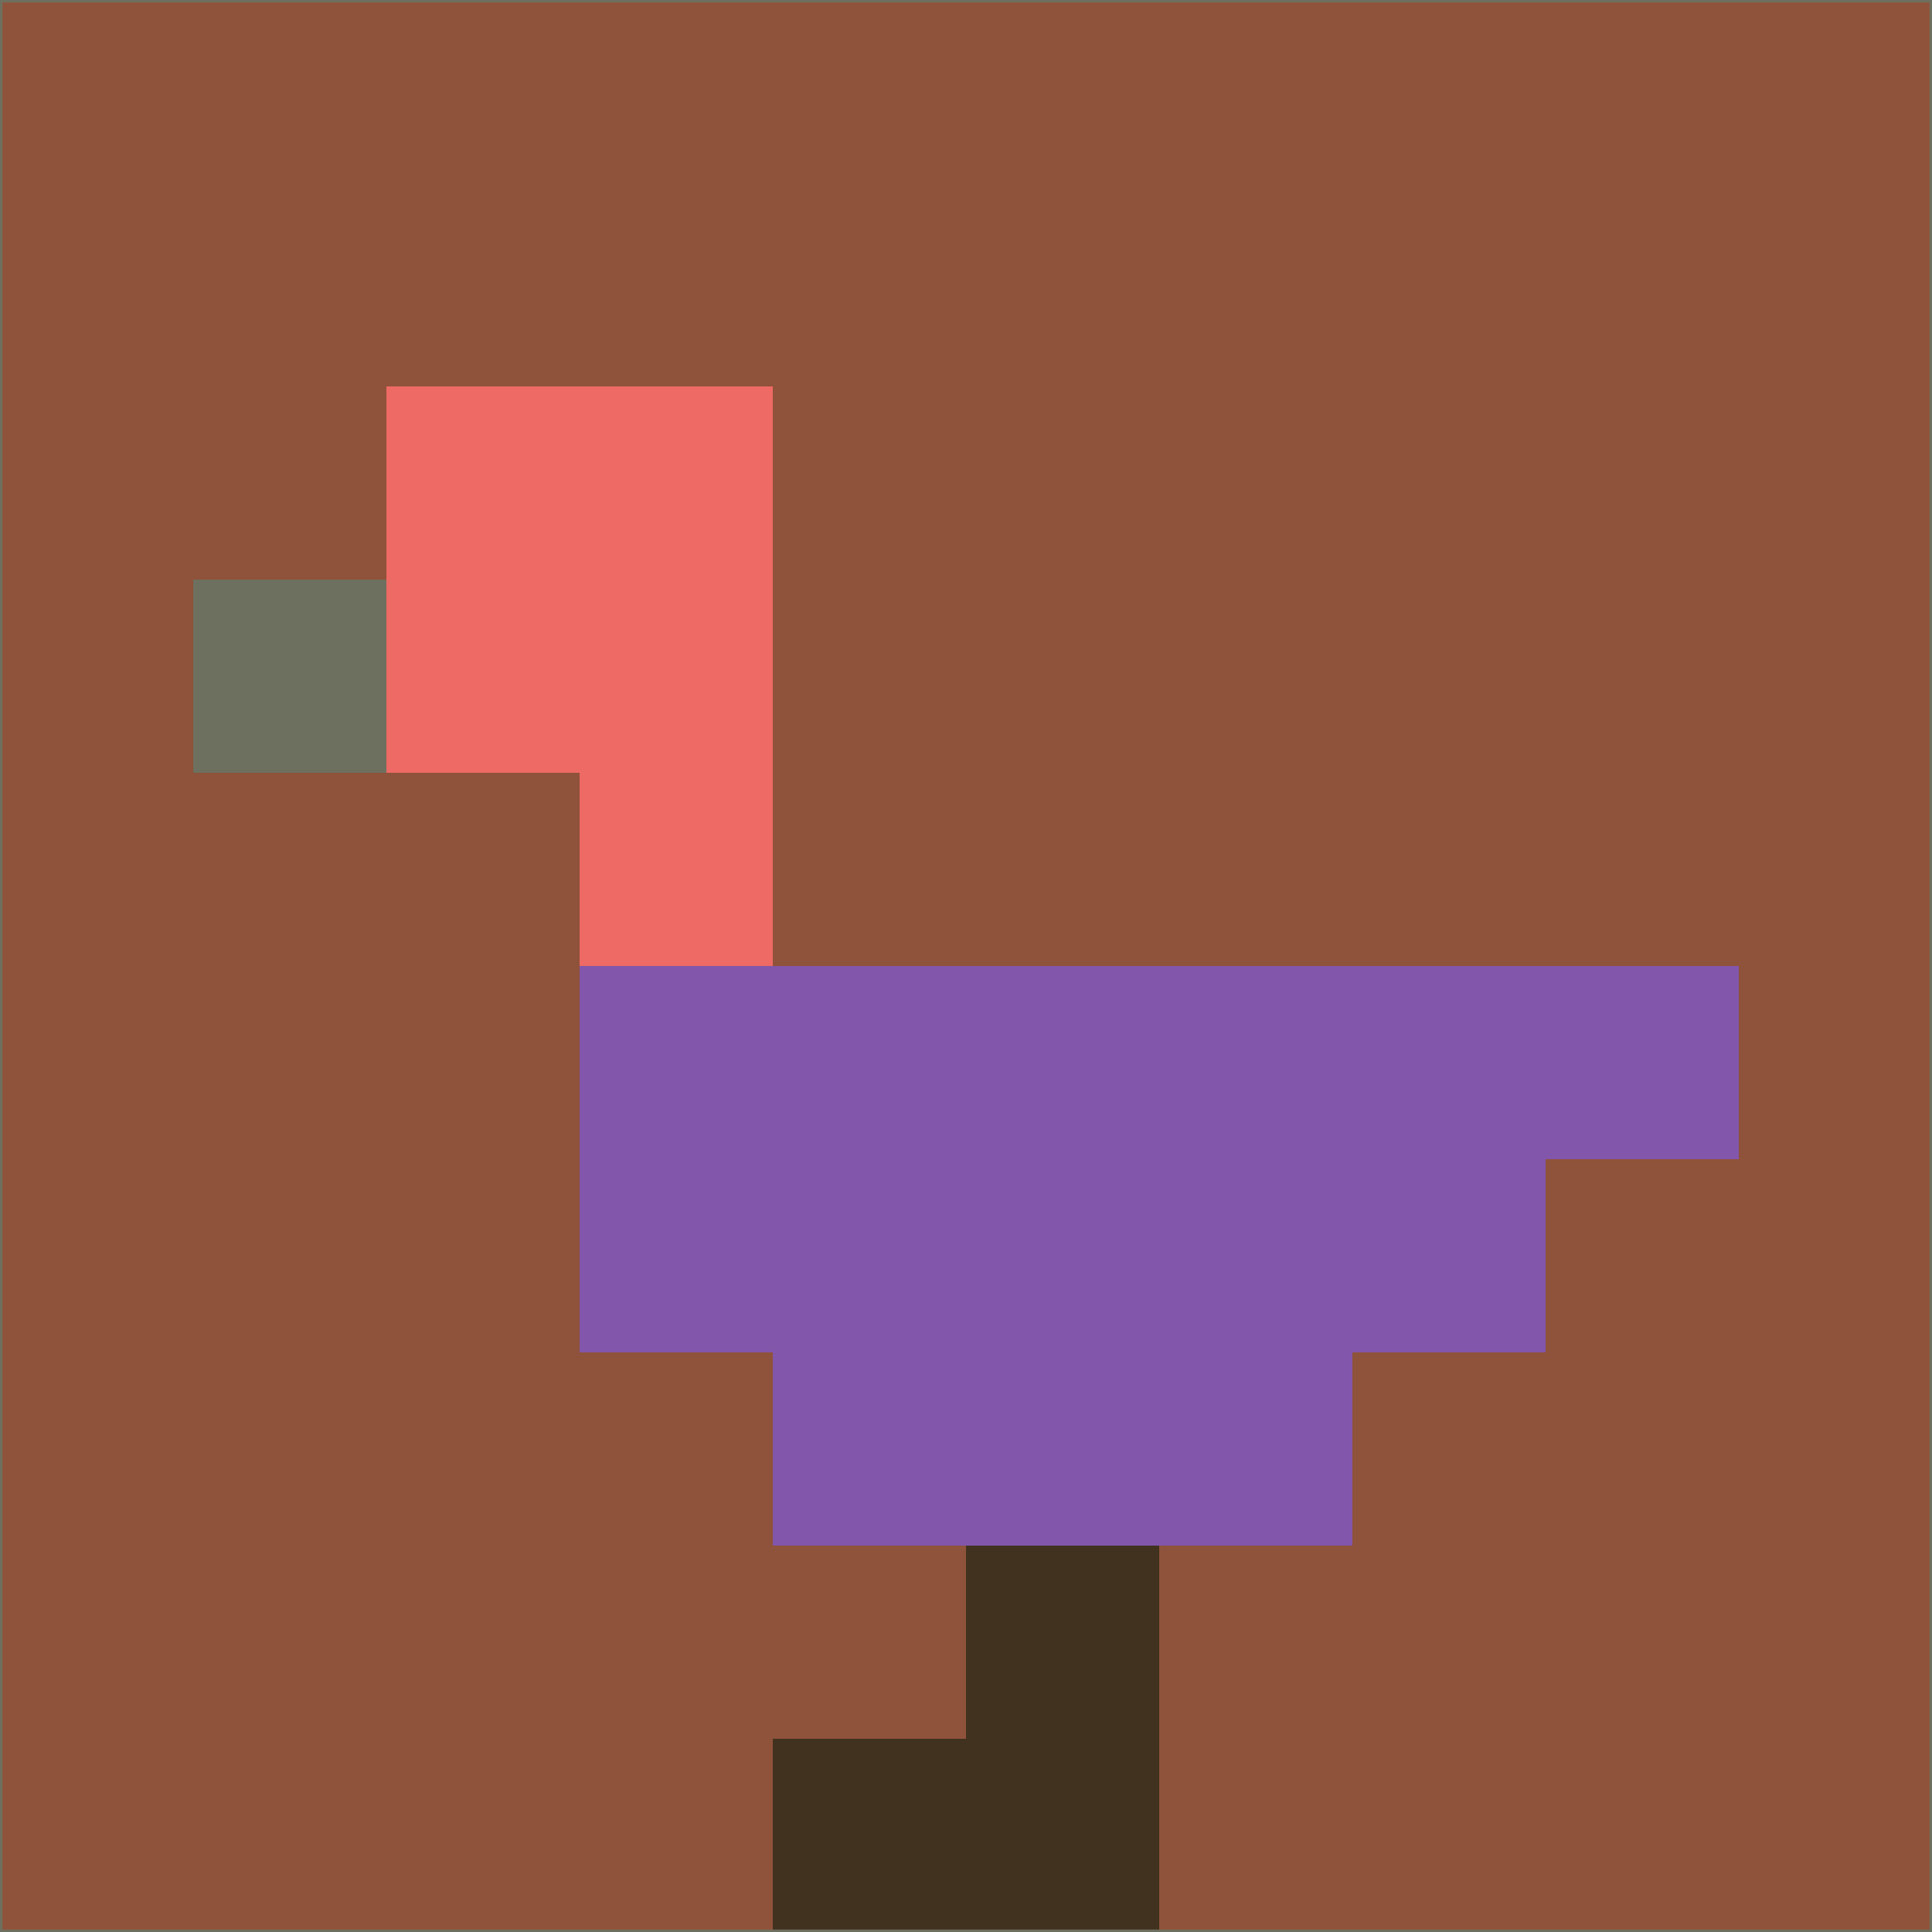 <svg xmlns="http://www.w3.org/2000/svg" version="1.1" width="785" height="785">
  <title>'goose-pfp-694263' by Dmitri Cherniak (Cyberpunk Edition)</title>
  <desc>
    seed=918197
    backgroundColor=#8f523a
    padding=20
    innerPadding=0
    timeout=500
    dimension=1
    border=false
    Save=function(){return n.handleSave()}
    frame=12

    Rendered at 2024-09-15T22:37:01.035Z
    Generated in 1ms
    Modified for Cyberpunk theme with new color scheme
  </desc>
  <defs/>
  <rect width="100%" height="100%" fill="#8f523a"/>
  <g>
    <g id="0-0">
      <rect x="0" y="0" height="785" width="785" fill="#8f523a"/>
      <g>
        <!-- Neon blue -->
        <rect id="0-0-2-2-2-2" x="157" y="157" width="157" height="157" fill="#ed6a65"/>
        <rect id="0-0-3-2-1-4" x="235.5" y="157" width="78.5" height="314" fill="#ed6a65"/>
        <!-- Electric purple -->
        <rect id="0-0-4-5-5-1" x="314" y="392.5" width="392.5" height="78.5" fill="#8256ab"/>
        <rect id="0-0-3-5-5-2" x="235.5" y="392.5" width="392.5" height="157" fill="#8256ab"/>
        <rect id="0-0-4-5-3-3" x="314" y="392.5" width="235.5" height="235.5" fill="#8256ab"/>
        <!-- Neon pink -->
        <rect id="0-0-1-3-1-1" x="78.5" y="235.5" width="78.5" height="78.5" fill="#6e705f"/>
        <!-- Cyber yellow -->
        <rect id="0-0-5-8-1-2" x="392.5" y="628" width="78.5" height="157" fill="#40321f"/>
        <rect id="0-0-4-9-2-1" x="314" y="706.5" width="157" height="78.5" fill="#40321f"/>
      </g>
      <rect x="0" y="0" stroke="#6e705f" stroke-width="2" height="785" width="785" fill="none"/>
    </g>
  </g>
  <script xmlns=""/>
</svg>